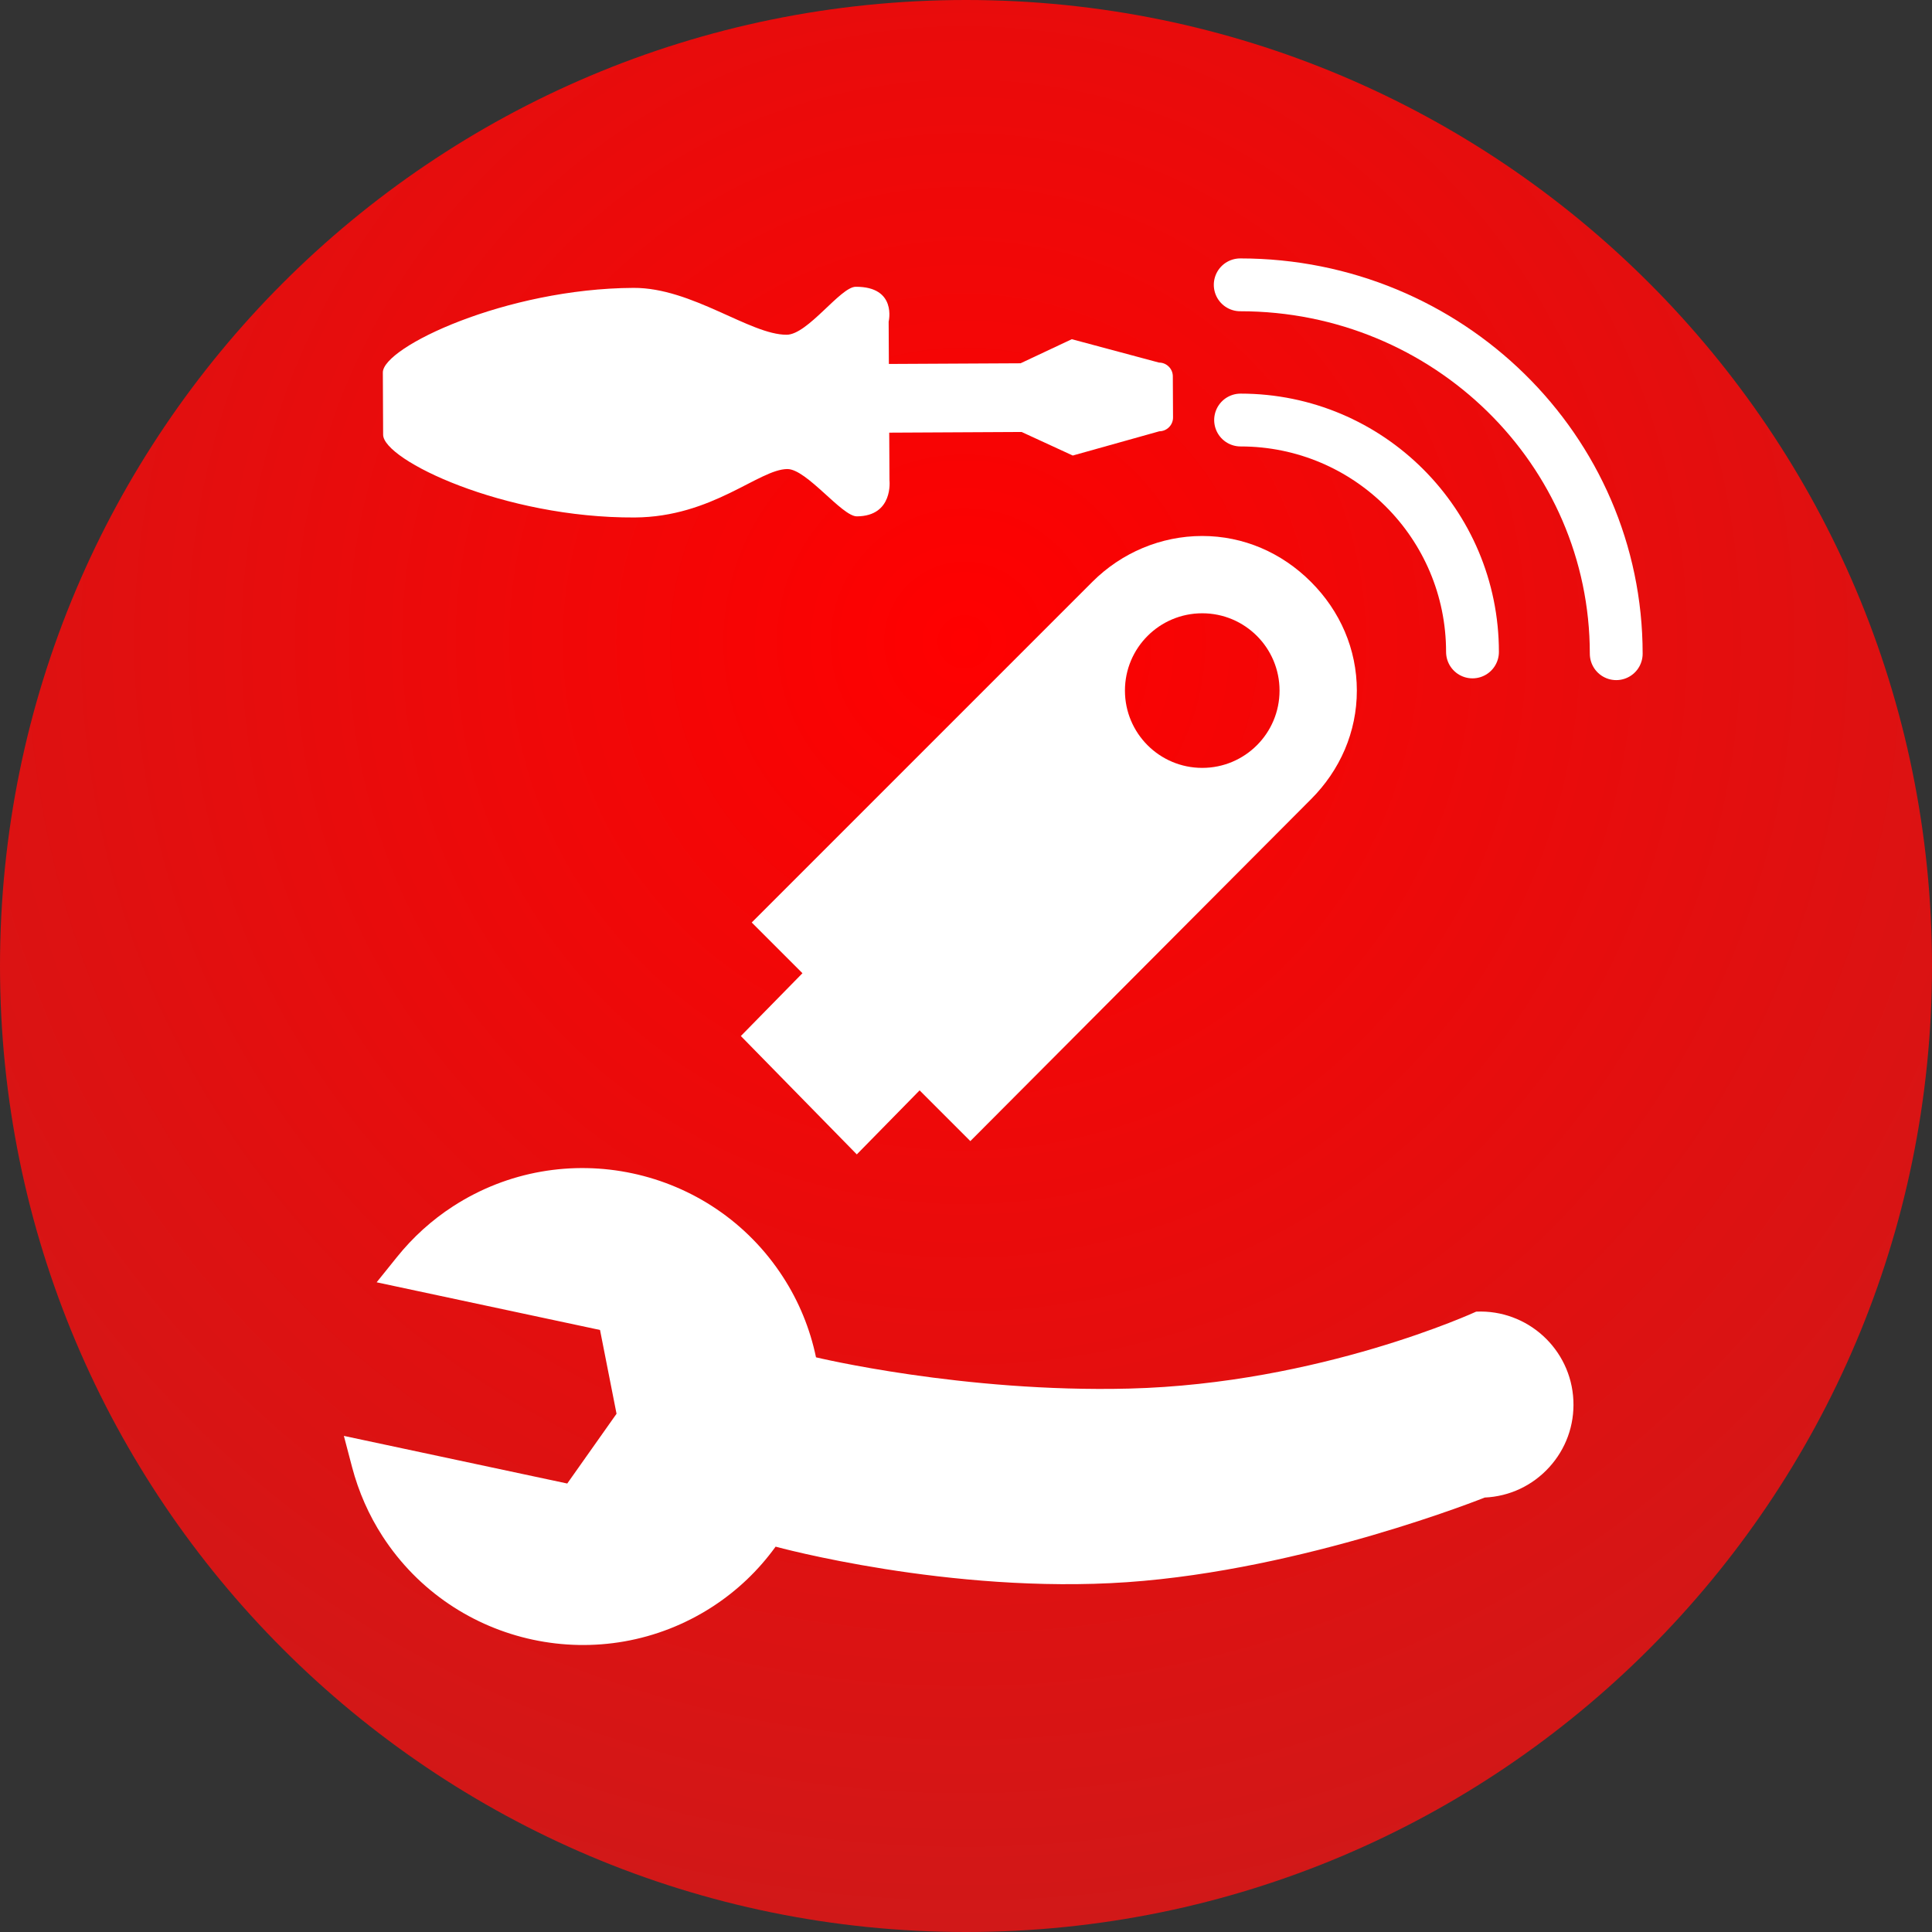 <?xml version="1.0" encoding="UTF-8" standalone="no"?>
<!DOCTYPE svg PUBLIC "-//W3C//DTD SVG 1.1//EN" "http://www.w3.org/Graphics/SVG/1.1/DTD/svg11.dtd">
<!-- Created with Vectornator (http://vectornator.io/) -->
<svg height="100%" stroke-miterlimit="10" style="fill-rule:nonzero;clip-rule:evenodd;stroke-linecap:round;stroke-linejoin:round;" version="1.1" viewBox="0 0 256 256" width="100%" xml:space="preserve" xmlns="http://www.w3.org/2000/svg" xmlns:xlink="http://www.w3.org/1999/xlink">
<rect x="0" y="0" width="256" height="256" fill="#333333" stroke="none"/>
<defs>
<radialGradient cx="127.786" cy="85.055" gradientTransform="matrix(1 0 0 1 0 0)" gradientUnits="userSpaceOnUse" id="RadialGradient" r="170.299">
<stop offset="0" stop-color="#ff0000"/>
<stop offset="1" stop-color="#d11818"/>
</radialGradient>
</defs>
<g id="Layer-2">
<path d="M0 128C0 57.308 57.308 0 128 0C198.692 0 256 57.308 256 128C256 198.692 198.692 256 128 256C57.308 256 0 198.692 0 128Z" fill="url(#RadialGradient)" fill-rule="nonzero" opacity="1" stroke="none"/>
<g opacity="1">
<path d="M216.684 108.319L227.227 98.841C230.127 96.235 230.367 91.73 227.76 88.831L196.958 54.565C196.721 54.301 196.484 54.038 196.159 53.853L169.385 38.206C168.007 37.38 166.321 37.624 165.179 38.651L164.3 39.441C163.158 40.468 162.823 42.039 163.419 43.41L175.257 72.483C175.406 72.826 175.634 73.256 175.871 73.52L177.451 75.277L108.04 137.672C106.546 139.014 106.43 141.183 107.773 142.677L121.2 157.614C122.542 159.107 124.711 159.223 126.205 157.88L195.616 95.486L206.673 107.786C209.28 110.686 213.785 110.925 216.684 108.319Z" fill="#ffffff" fill-rule="nonzero" opacity="0" stroke="none"/>
<path d="M153.575 48.044C154.575 48.042 155.4 48.858 155.405 49.856L155.433 55.316C155.438 56.32 154.621 57.138 153.621 57.147L142.148 60.361L135.371 57.239L75.469 57.546L75.422 48.443L135.231 48.137L142.019 44.946L153.575 48.044ZM84.088 68.569C66.757 68.654 50.788 60.954 50.767 57.605L50.729 49.358C50.715 46.003 67.016 38.235 83.937 38.146C91.692 38.103 99.403 44.38 104.238 44.355C107.038 44.344 111.362 38.01 113.382 38C118.896 37.969 117.751 42.62 117.751 42.62L117.861 63.644C117.861 63.644 118.409 68.395 113.536 68.42C111.56 68.43 106.891 62.144 104.329 62.151C100.554 62.17 94.412 68.513 84.088 68.569Z" fill="#ffffff" fill-rule="nonzero" opacity="1" stroke="none"/>
<path d="M52.588 166.579L49.908 169.911L79.506 176.227L81.695 187.33L75.163 196.574L45.565 190.263L46.652 194.399C47.518 197.68 48.874 200.765 50.693 203.569C60.175 218.193 79.785 222.376 94.409 212.895C97.678 210.775 100.485 208.104 102.772 204.939C102.772 204.939 125.857 211.274 149.347 209.647C172.837 208.021 196.73 198.433 196.73 198.433C200.02 198.283 203.053 196.859 205.273 194.425C207.494 191.991 208.632 188.842 208.481 185.551C208.326 182.156 206.803 179.139 204.471 177.011C202.138 174.883 198.994 173.644 195.6 173.799C195.6 173.799 174.922 183.355 149.606 183.995C127.626 184.551 108.125 179.852 108.125 179.852C107.328 176.033 105.854 172.447 103.734 169.178C94.252 154.554 74.642 150.371 60.018 159.853C57.213 161.671 54.712 163.934 52.588 166.579Z" fill="#ffffff" fill-rule="nonzero" opacity="1" stroke="none"/>
<g opacity="1">
<path d="M164.385 55.657C181.357 55.657 195.113 69.412 195.113 86.385" fill="none" opacity="1" stroke="#ffffff" stroke-linecap="butt" stroke-linejoin="miter" stroke-width="7"/>
<path d="M113.531 152.963L121.853 144.481L128.575 151.202L173.707 105.91C177.579 102.038 179.789 96.976 179.789 91.506C179.789 86.037 177.579 80.969 173.707 77.102C169.841 73.231 164.773 71.021 159.303 71.021C153.834 71.021 148.611 73.231 144.739 77.102L99.607 122.235L106.329 128.956L98.167 137.279L113.531 152.963ZM159.303 101.749C153.644 101.749 149.061 97.165 149.061 91.506C149.061 85.847 153.644 81.263 159.303 81.263C164.962 81.263 169.546 85.847 169.546 91.506C169.546 97.165 164.962 101.749 159.303 101.749Z" fill="#ffffff" fill-rule="nonzero" opacity="1" stroke="none"/>
<path d="M164.335 37.742C191.854 37.742 214.159 59.622 214.159 86.618" fill="none" opacity="1" stroke="#ffffff" stroke-linecap="butt" stroke-linejoin="miter" stroke-width="7"/>
</g>
</g>
</g>
</svg>
